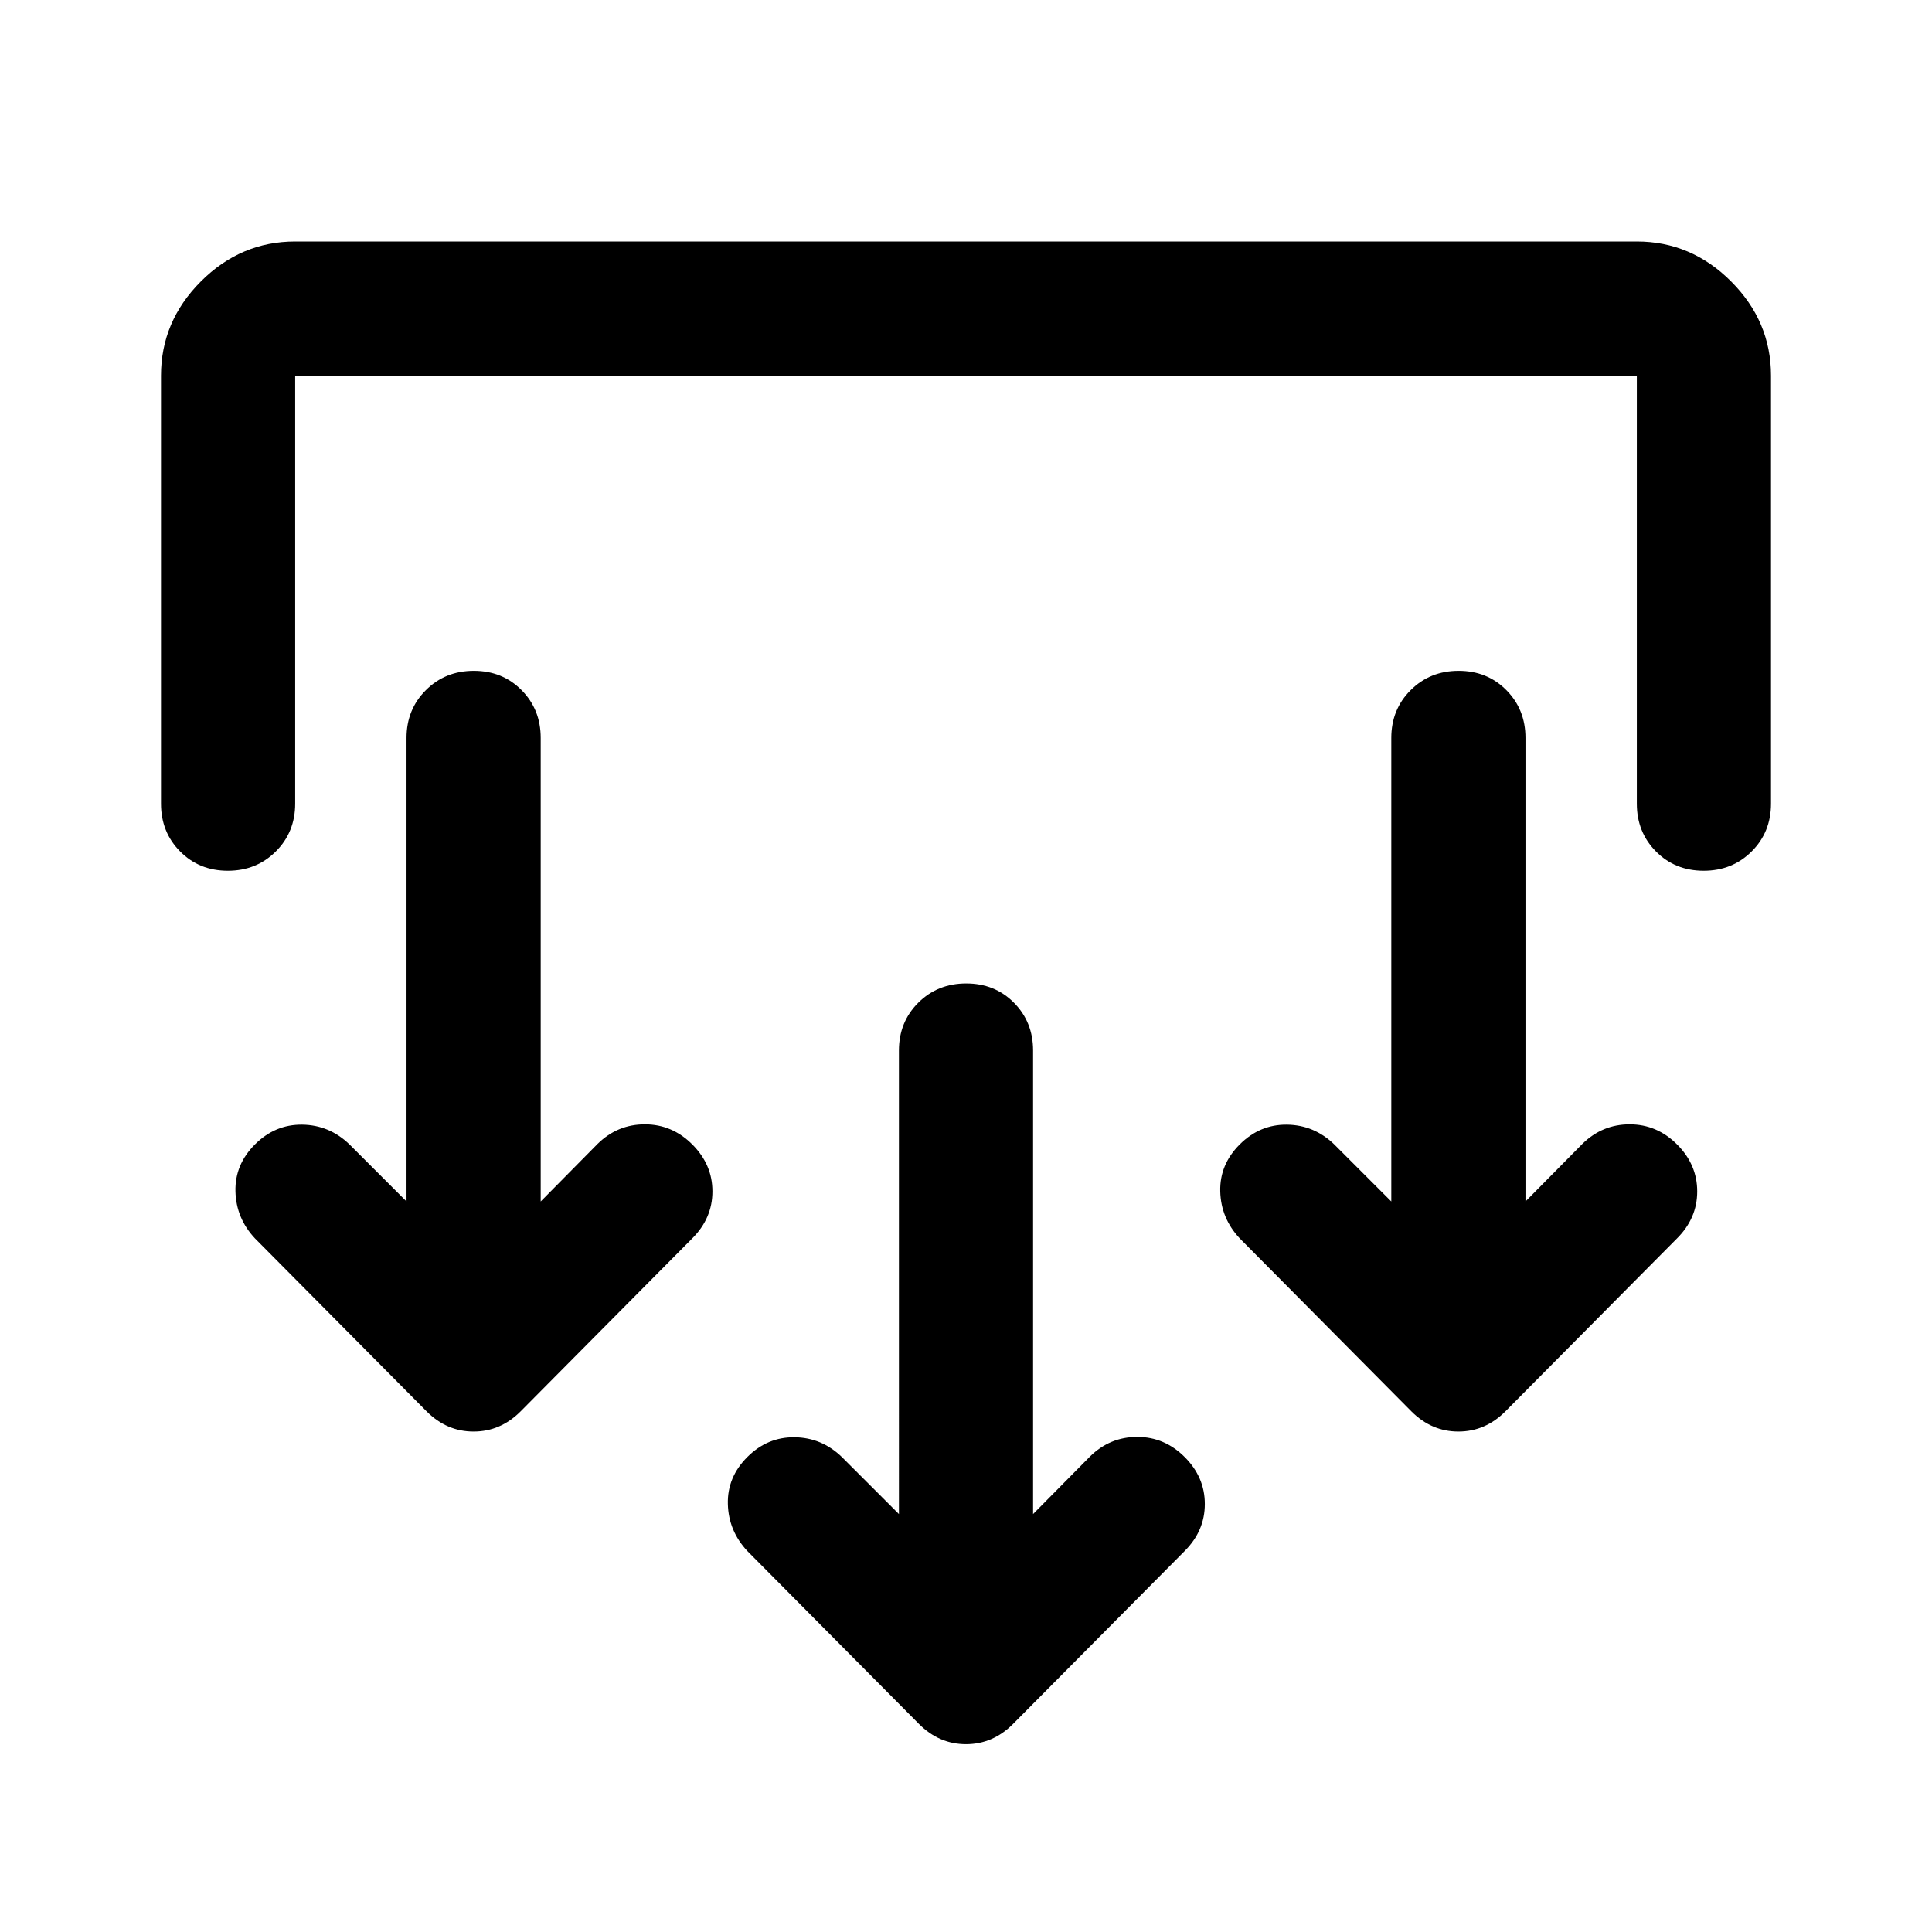<svg xmlns="http://www.w3.org/2000/svg" height="40" viewBox="0 -960 960 960" width="40"><path d="m513.33-207.67 28.34-28.66q9.86-9.67 23.43-9.67t23.57 10q10 10 10 23.33 0 13.34-10 23.34l-85.34 86q-10 10-23.33 10-13.33 0-23.33-10l-85.34-86q-9.33-10-9.66-23.34-.34-13.33 9.66-23.33 10-10 23.5-9.83 13.5.16 23.5 9.83l28.34 28.33V-438q0-14.17 9.61-23.75 9.62-9.58 23.84-9.58 14.21 0 23.71 9.58t9.5 23.75v230.33ZM268.67-363 297-391.67q9.87-9.66 23.43-9.66 13.57 0 23.57 10T354-368q0 13.33-10 23.33l-85.33 86q-10 10-23.34 10-13.33 0-23.33-10l-85.33-86q-9.34-10-9.67-23.33-.33-13.33 9.67-23.33 10-10 23.5-9.84 13.5.17 23.5 9.84L202-363v-230.33q0-14.17 9.62-23.75 9.61-9.59 23.83-9.59 14.22 0 23.72 9.59 9.5 9.58 9.5 23.75V-363ZM758-363l28.33-28.67q9.87-9.66 23.44-9.66 13.56 0 23.56 10 10 10 10 23.33 0 13.33-10 23.33l-85.33 86q-10 10-23.33 10-13.34 0-23.34-10l-85.33-86q-9.33-10-9.67-23.33-.33-13.33 9.67-23.33 10-10 23.5-9.84 13.5.17 23.5 9.84L691.33-363v-230.33q0-14.17 9.62-23.75 9.62-9.59 23.83-9.59 14.22 0 23.72 9.59 9.5 9.58 9.5 23.75V-363ZM80-773.33q0-27 19.83-46.84Q119.67-840 146.67-840h666.66q27 0 46.84 19.83Q880-800.33 880-773.33v212.66q0 14.17-9.62 23.75-9.61 9.59-23.83 9.59-14.22 0-23.72-9.59-9.5-9.58-9.5-23.75v-212.66H146.67v212.66q0 14.17-9.62 23.75-9.62 9.59-23.83 9.59-14.22 0-23.72-9.59-9.5-9.58-9.5-23.75v-212.66Z"/></svg>